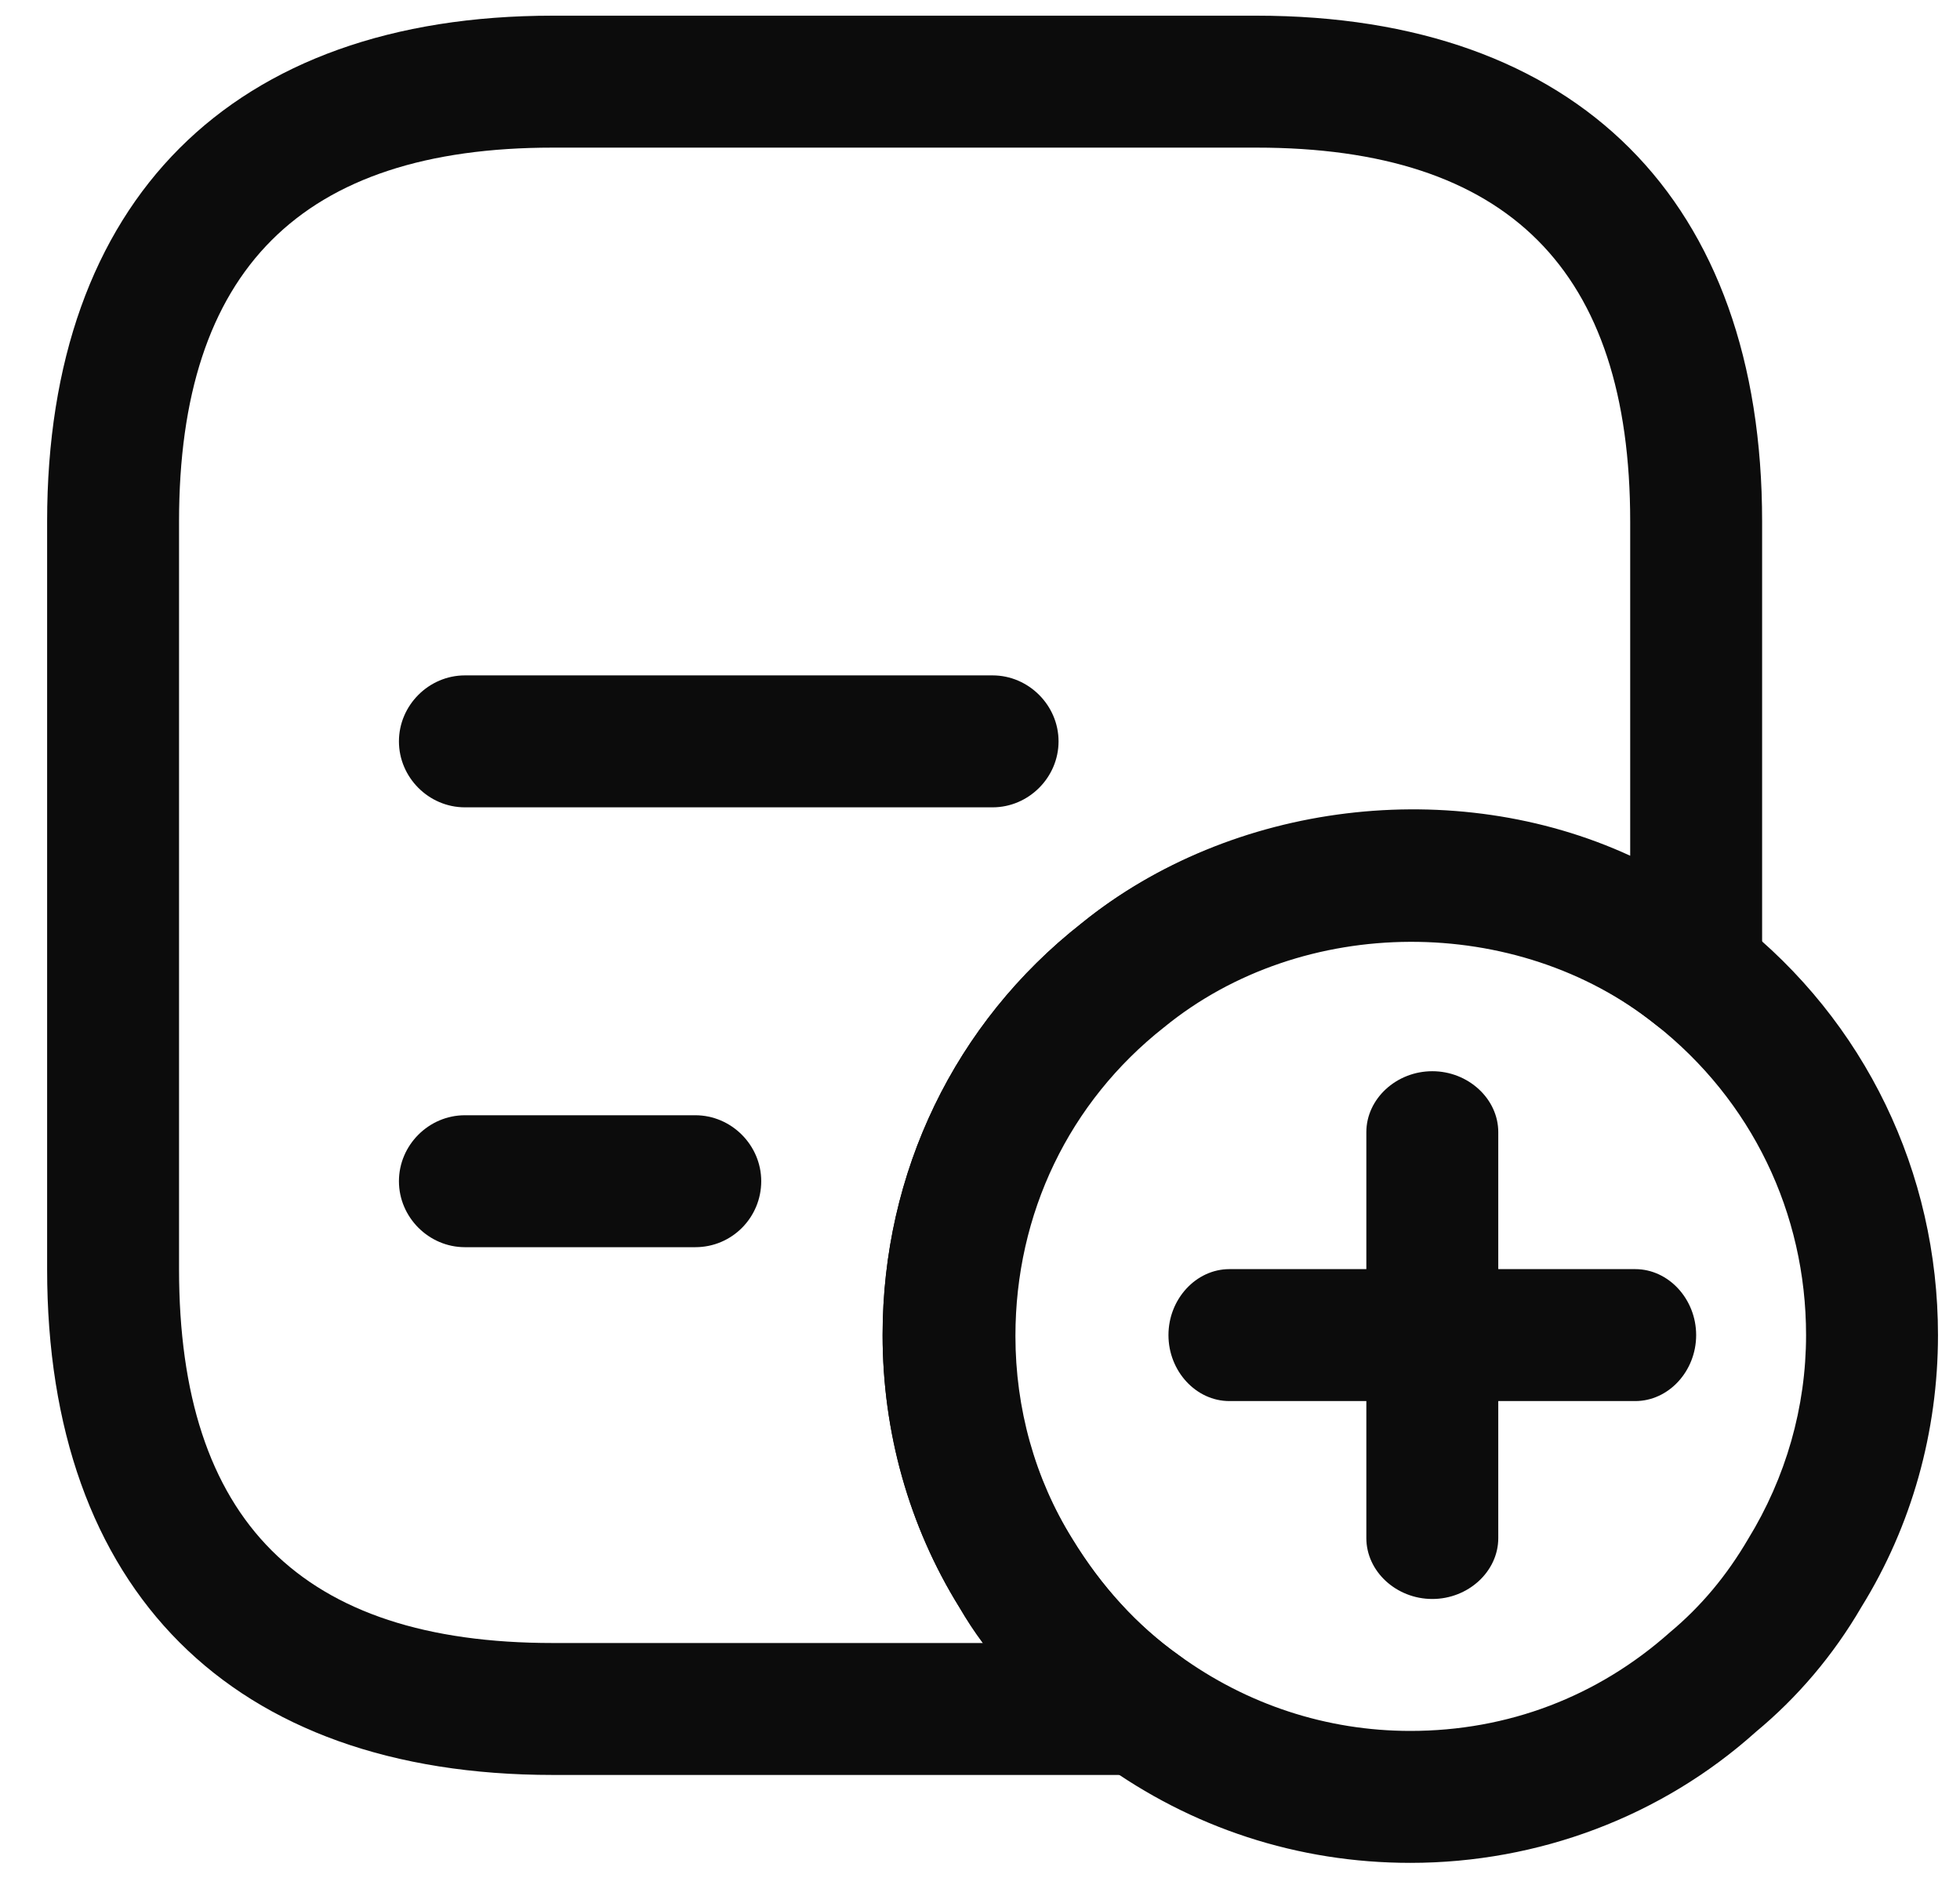 <svg width="26" height="25" viewBox="0 0 26 25" fill="none" xmlns="http://www.w3.org/2000/svg">
<path d="M15.127 23.542H7.333C3.075 23.542 0.625 21.092 0.625 16.833V6.917C0.625 2.658 3.075 0.208 7.333 0.208H16.667C20.925 0.208 23.375 2.658 23.375 6.917V12.902C23.375 13.24 23.177 13.543 22.885 13.695C22.582 13.835 22.22 13.8 21.963 13.59C20.12 12.12 17.285 12.12 15.442 13.625C14.182 14.617 13.47 16.098 13.47 17.72C13.47 18.677 13.727 19.61 14.228 20.415C14.613 21.045 15.092 21.57 15.652 21.967C15.955 22.188 16.095 22.585 15.978 22.947C15.838 23.297 15.512 23.542 15.127 23.542ZM7.333 1.958C3.997 1.958 2.375 3.58 2.375 6.917V16.833C2.375 20.17 3.997 21.792 7.333 21.792H13.038C12.922 21.64 12.817 21.477 12.723 21.313C12.058 20.24 11.708 18.992 11.708 17.708C11.708 15.55 12.665 13.567 14.345 12.248C16.34 10.627 19.292 10.277 21.625 11.35V6.917C21.625 3.58 20.003 1.958 16.667 1.958H7.333Z" fill="#0C0C0C"/>
<path d="M13.167 10.708H6.167C5.688 10.708 5.292 10.312 5.292 9.833C5.292 9.355 5.688 8.958 6.167 8.958H13.167C13.645 8.958 14.042 9.355 14.042 9.833C14.042 10.312 13.645 10.708 13.167 10.708Z" fill="#0C0C0C"/>
<path d="M21.692 18.583H16.308C15.866 18.583 15.5 18.187 15.5 17.708C15.5 17.23 15.866 16.833 16.308 16.833H21.692C22.134 16.833 22.5 17.23 22.5 17.708C22.5 18.187 22.134 18.583 21.692 18.583Z" fill="#0C0C0C"/>
<path d="M19.875 15.016V20.401C19.875 20.842 19.478 21.208 19 21.208C18.522 21.208 18.125 20.842 18.125 20.401V15.016C18.125 14.575 18.522 14.208 19 14.208C19.478 14.208 19.875 14.575 19.875 15.016Z" fill="#0C0C0C"/>
<path d="M9.223 16.542H6.167C5.688 16.542 5.292 16.145 5.292 15.667C5.292 15.188 5.688 14.792 6.167 14.792H9.223C9.702 14.792 10.098 15.188 10.098 15.667C10.098 16.145 9.713 16.542 9.223 16.542Z" fill="#0C0C0C"/>
<path d="M18.708 24.708C17.215 24.708 15.803 24.242 14.613 23.378C13.867 22.842 13.225 22.142 12.723 21.313C12.058 20.24 11.708 18.992 11.708 17.708C11.708 15.55 12.665 13.567 14.345 12.248C16.772 10.277 20.598 10.265 23.048 12.213C24.74 13.543 25.708 15.55 25.708 17.708C25.708 18.992 25.358 20.24 24.693 21.313C24.32 21.955 23.842 22.515 23.293 22.97C22.045 24.09 20.412 24.708 18.708 24.708ZM18.708 12.458C17.518 12.458 16.352 12.867 15.43 13.613C14.17 14.605 13.458 16.087 13.458 17.708C13.458 18.665 13.715 19.598 14.217 20.403C14.602 21.033 15.08 21.558 15.64 21.955C16.538 22.608 17.6 22.958 18.708 22.958C20.003 22.958 21.193 22.503 22.15 21.652C22.57 21.302 22.908 20.893 23.188 20.415C23.69 19.598 23.958 18.665 23.958 17.708C23.958 16.087 23.235 14.593 21.963 13.59C21.03 12.843 19.91 12.458 18.708 12.458Z" fill="#0C0C0C"/>
</svg>
